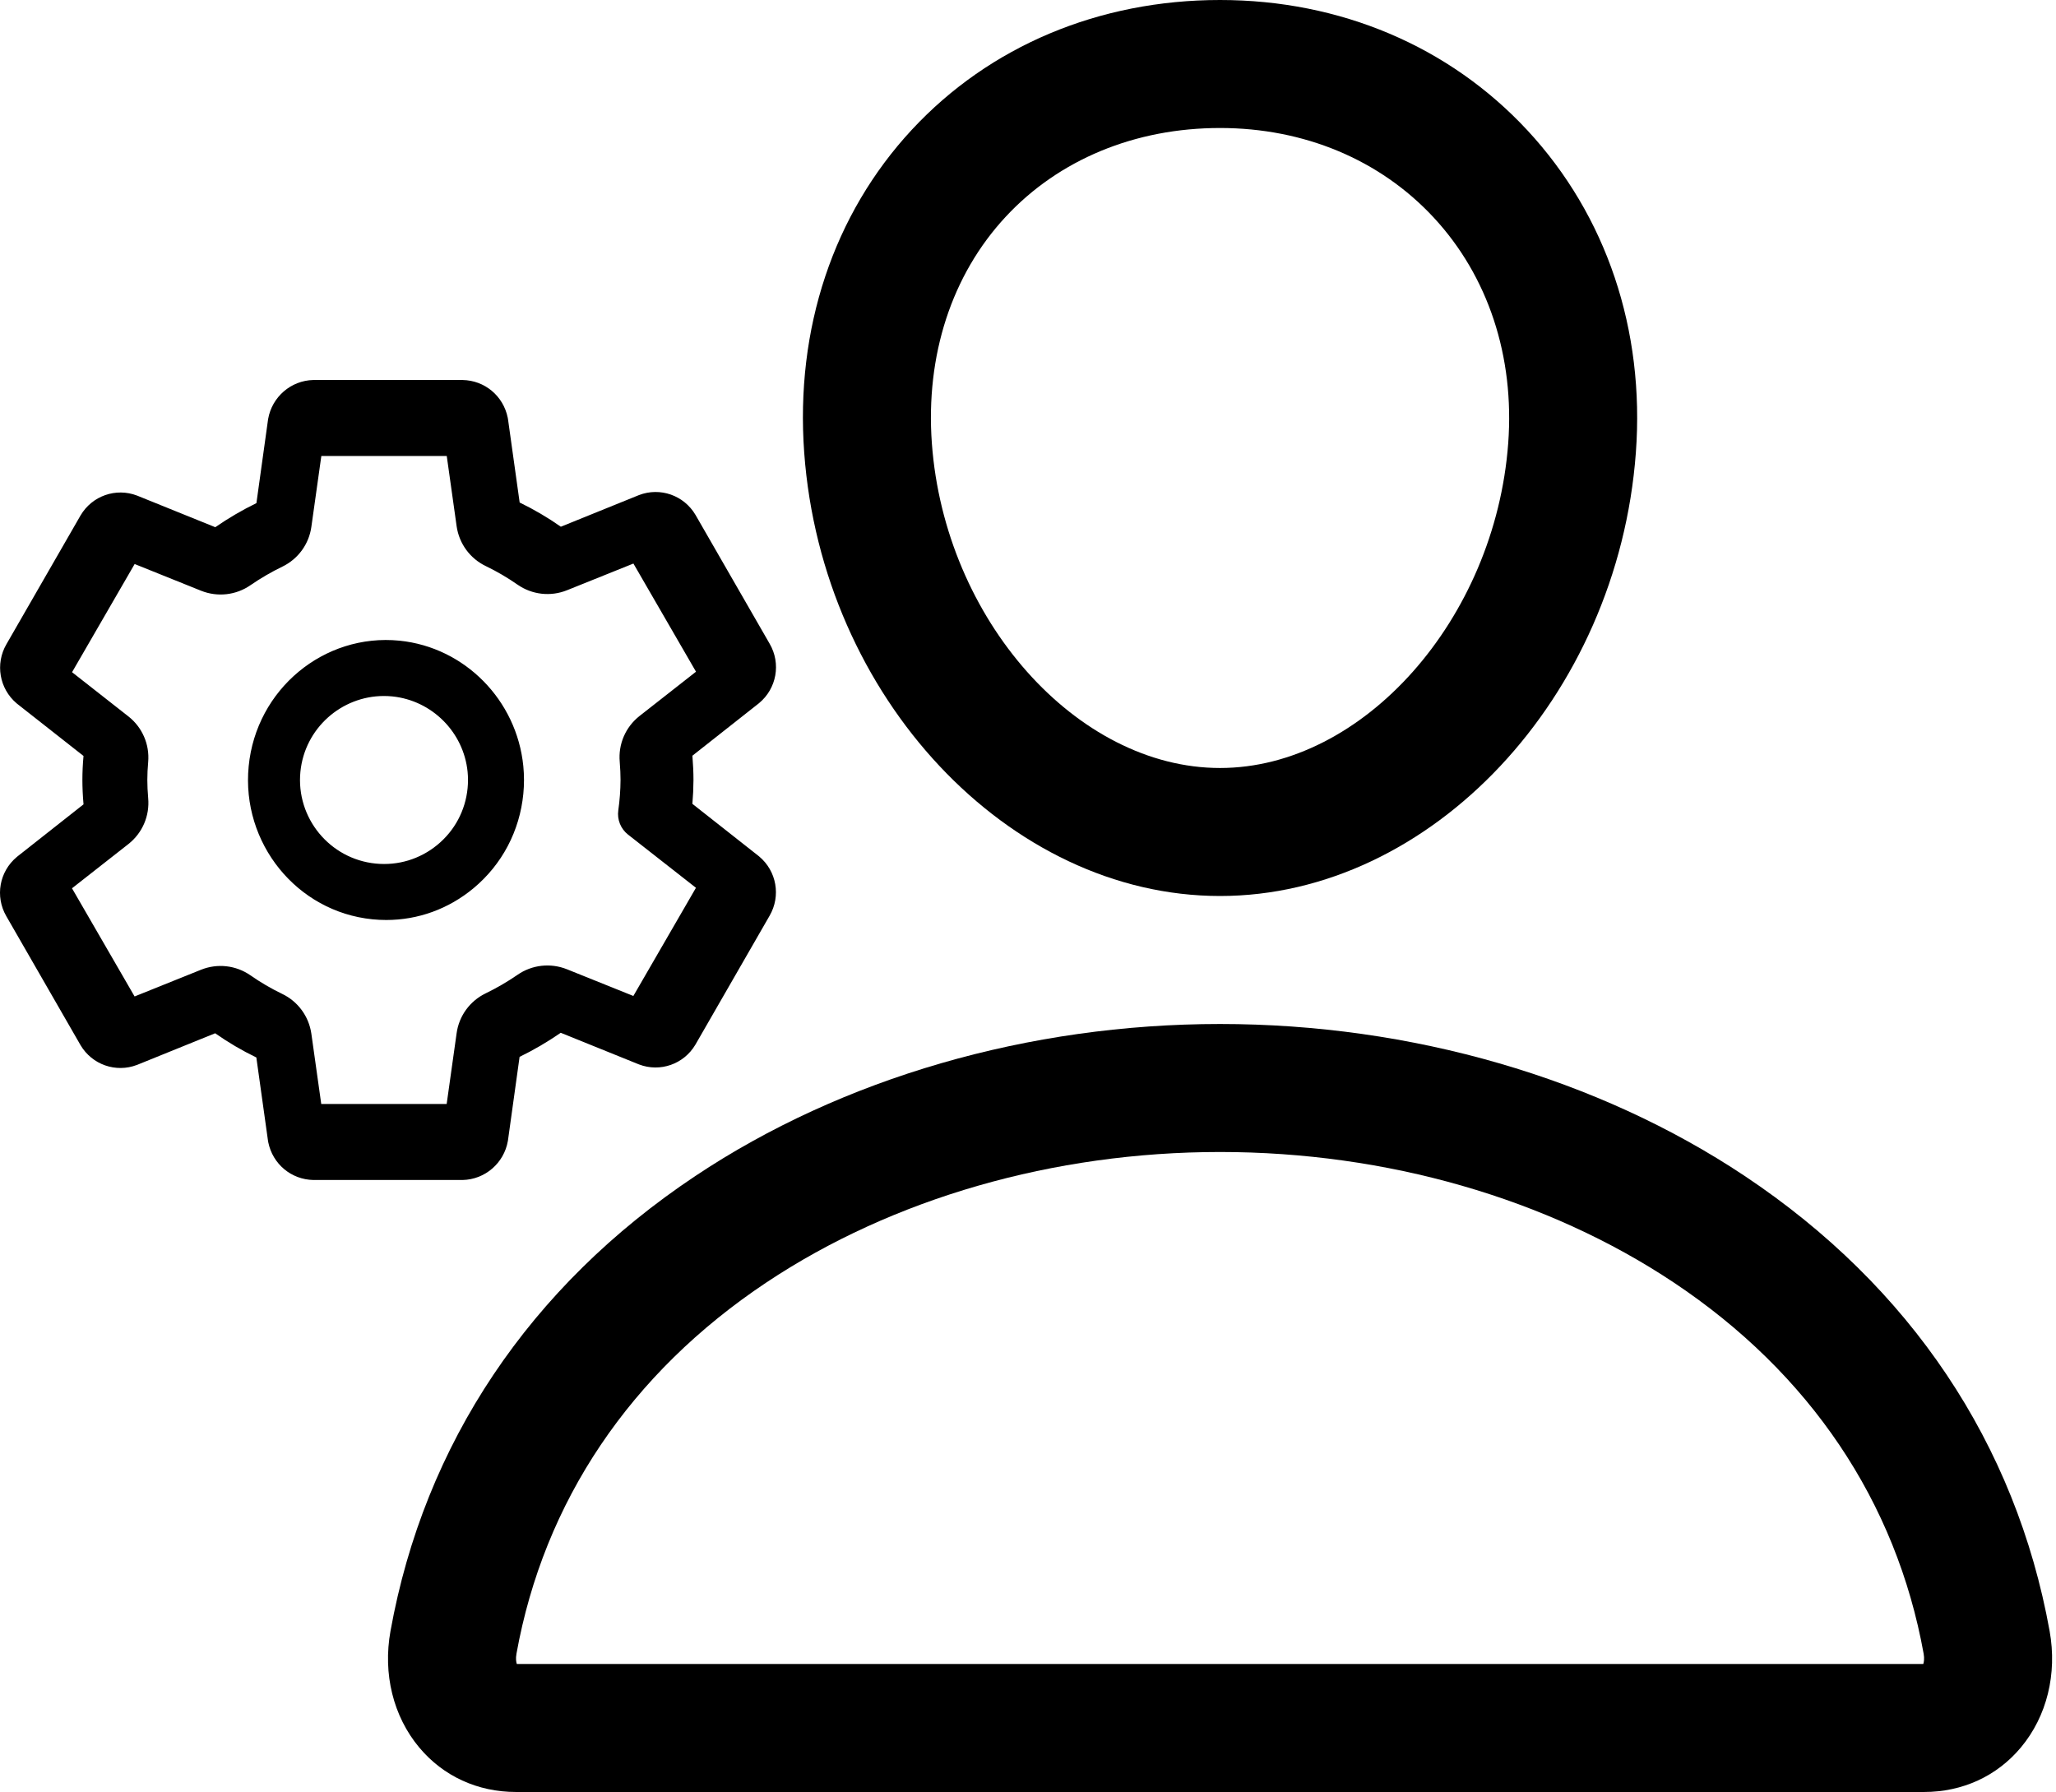 <?xml version="1.0" encoding="UTF-8"?>
<svg width="514px" height="448px" viewBox="0 0 514 448" version="1.1" xmlns="http://www.w3.org/2000/svg" xmlns:xlink="http://www.w3.org/1999/xlink">
    <title>Group</title>
    <g id="Page-1" stroke="none" stroke-width="1"  fill-rule="evenodd">
        <g id="Group"  fill-rule="nonzero">
            <g id="person-outline" transform="translate(97, 0)">
                <path d="M208.009,224 C155.136,224 108.501,174.278 104.051,113.162 C101.798,82.186 111.37,53.499 131.005,32.385 C150.425,11.501 177.772,0 208.009,0 C238.048,0 265.338,11.572 284.851,32.583 C304.61,53.86 314.24,82.484 311.965,113.182 C311.965,113.182 311.965,113.182 311.965,113.183 C307.435,174.288 260.8,224 208.009,224 Z M208.009,32 C186.762,32 167.737,39.875 154.439,54.176 C140.927,68.707 134.367,88.83 135.967,110.839 C139.17,154.832 172.161,192 208.009,192 C243.798,192 276.79,154.823 280.053,110.817 L280.053,110.818 C281.662,89.094 275.038,69.043 261.403,54.36 C248.012,39.94 229.05,32 208.009,32 Z" id="Shape"></path>
                <path d="M384.009,448 L32.009,448 C22.4,448 13.805,444.048 7.808,436.872 C1.308,429.094 -1.311,418.483 0.623,407.76 C9.067,360.944 35.415,321.61 76.817,294.012 C113.591,269.499 160.182,256 208.009,256 C255.835,256 302.427,269.499 339.201,294.012 C380.605,321.609 406.956,360.942 415.405,407.758 C417.339,418.482 414.72,429.092 408.22,436.869 C402.222,444.047 393.623,448 384.009,448 Z M32.206,416 L383.821,416 C383.977,415.536 384.133,414.664 383.913,413.439 C377.046,375.387 355.447,343.296 321.453,320.638 C289.877,299.591 249.588,288 208.009,288 C166.429,288 126.141,299.591 94.566,320.639 C60.573,343.297 38.978,375.387 32.115,413.44 C31.894,414.664 32.05,415.535 32.206,416 Z" id="Shape"></path>
            </g>
            <g id="settings-outline" transform="translate(0, 95)">
                <path d="M115.516,200 L78.481,200 C78.442,200 78.402,200 78.362,200 C72.828,199.903 68.184,196.033 67.069,190.588 C67.039,190.445 67.014,190.3 66.994,190.155 L64.085,169.363 C64.073,169.358 64.048,169.353 64.037,169.347 C60.478,167.622 57.03,165.594 53.789,163.319 L34.367,171.184 C34.326,171.2 34.286,171.216 34.245,171.231 C28.96,173.252 23.025,171.176 20.136,166.293 C20.122,166.268 20.108,166.245 20.094,166.22 L1.577,134.047 C-1.279,129.115 -0.172,122.877 4.219,119.228 C4.264,119.19 4.31,119.152 4.357,119.115 L20.9,106.072 C20.898,106.053 20.876,106.039 20.874,106.02 C20.688,103.853 20.598,101.879 20.598,99.987 C20.598,98.033 20.689,96.071 20.877,93.989 L4.335,80.983 C4.269,80.932 4.205,80.879 4.141,80.825 C-0.161,77.171 -1.232,70.967 1.597,66.073 L20.108,33.91 C20.121,33.887 20.134,33.865 20.147,33.842 C23.034,28.955 28.968,26.874 34.256,28.893 C34.298,28.909 34.34,28.926 34.382,28.943 L53.821,36.803 C53.811,36.799 53.828,36.797 53.841,36.788 C57.118,34.522 60.561,32.509 64.105,30.783 L66.999,9.975 C67.01,9.898 67.022,9.822 67.035,9.746 C67.997,4.219 72.75,0.12 78.336,0 C78.385,0 78.434,0 78.483,0 L115.517,0 C115.557,0 115.598,0 115.637,0 C121.172,0.097 125.816,3.967 126.931,9.411 C126.96,9.555 126.985,9.7 127.006,9.845 L129.915,30.636 C129.926,30.642 129.951,30.647 129.962,30.652 C133.522,32.377 136.97,34.406 140.211,36.68 L159.633,28.816 C159.673,28.8 159.713,28.784 159.754,28.768 C165.04,26.746 170.974,28.824 173.864,33.707 C173.878,33.731 173.892,33.755 173.906,33.78 L192.423,65.953 C195.279,70.884 194.172,77.123 189.781,80.772 C189.736,80.81 189.689,80.848 189.643,80.884 L173.1,93.928 C173.102,93.956 173.106,93.997 173.108,94.025 C173.283,96.228 173.368,98.183 173.368,100 C173.368,100.013 173.368,100.027 173.368,100.04 C173.357,102.009 173.266,103.989 173.097,105.962 L189.628,118.982 C189.677,119.021 189.725,119.06 189.773,119.1 C194.155,122.747 195.262,128.983 192.404,133.927 L173.893,166.09 C173.88,166.113 173.867,166.135 173.854,166.158 C170.967,171.045 165.034,173.127 159.745,171.107 C159.703,171.09 159.662,171.074 159.62,171.057 L140.18,163.197 C140.19,163.201 140.174,163.203 140.161,163.211 C136.884,165.478 133.441,167.491 129.896,169.217 L127.002,190.025 C126.991,190.102 126.979,190.179 126.965,190.255 C126.003,195.782 121.25,199.88 115.664,200 C115.614,200 115.565,200 115.516,200 Z M80.312,181 L111.667,181 L114.157,163.292 C114.759,158.977 117.465,155.257 121.395,153.349 C124.16,152.011 126.839,150.452 129.365,148.715 C132.971,146.204 137.6,145.672 141.718,147.309 L158.339,153.994 L173.987,126.951 L157.018,113.655 C155.176,112.213 154.244,109.899 154.574,107.585 C154.93,105.073 155.119,102.515 155.135,99.982 C155.134,98.636 155.068,97.154 154.933,95.453 C154.541,91.028 156.39,86.748 159.885,83.997 L174,72.928 L158.353,45.886 L141.757,52.559 C137.645,54.212 133.018,53.689 129.379,51.16 C126.874,49.412 124.222,47.86 121.485,46.54 C117.539,44.664 114.789,40.935 114.161,36.579 L111.688,19 L80.333,19 L77.842,36.708 C77.242,41.022 74.536,44.742 70.606,46.651 C67.841,47.989 65.162,49.548 62.636,51.285 C59.031,53.796 54.401,54.329 50.283,52.691 L33.661,46.006 L18.013,73.049 L32.079,84.086 C35.562,86.814 37.42,91.077 37.046,95.488 C36.901,97.089 36.832,98.548 36.832,99.988 C36.832,101.384 36.901,102.867 37.044,104.52 C37.45,108.942 35.616,113.227 32.133,115.989 L18,127.073 L33.647,154.115 L50.243,147.442 C54.356,145.79 58.983,146.312 62.621,148.841 C65.126,150.589 67.779,152.141 70.516,153.461 C74.462,155.337 77.212,159.066 77.84,163.423 L80.312,181 Z M96.565,135 C95.418,135 94.266,134.943 93.11,134.827 C74.18,132.93 60.299,115.764 62.169,96.559 C64.039,77.356 80.963,63.274 99.892,65.171 C99.895,65.171 99.899,65.172 99.903,65.172 C116.189,66.831 129.196,80.027 130.832,96.548 C131.056,98.842 131.056,101.156 130.834,103.439 C129.928,112.742 125.505,121.13 118.38,127.058 C112.153,132.24 104.513,135 96.565,135 Z M95.985,79 C85.326,79 76.172,87.111 75.103,97.936 C73.965,109.458 82.414,119.758 93.937,120.895 C99.52,121.449 104.981,119.792 109.318,116.235 C113.655,112.678 116.347,107.645 116.898,102.063 C117.034,100.693 117.034,99.305 116.898,97.935 C115.903,88.026 107.98,80.102 98.06,79.102 C97.364,79.034 96.67,79 95.985,79 Z" id="Shape"></path>
            </g>
        </g>
    </g>
</svg>